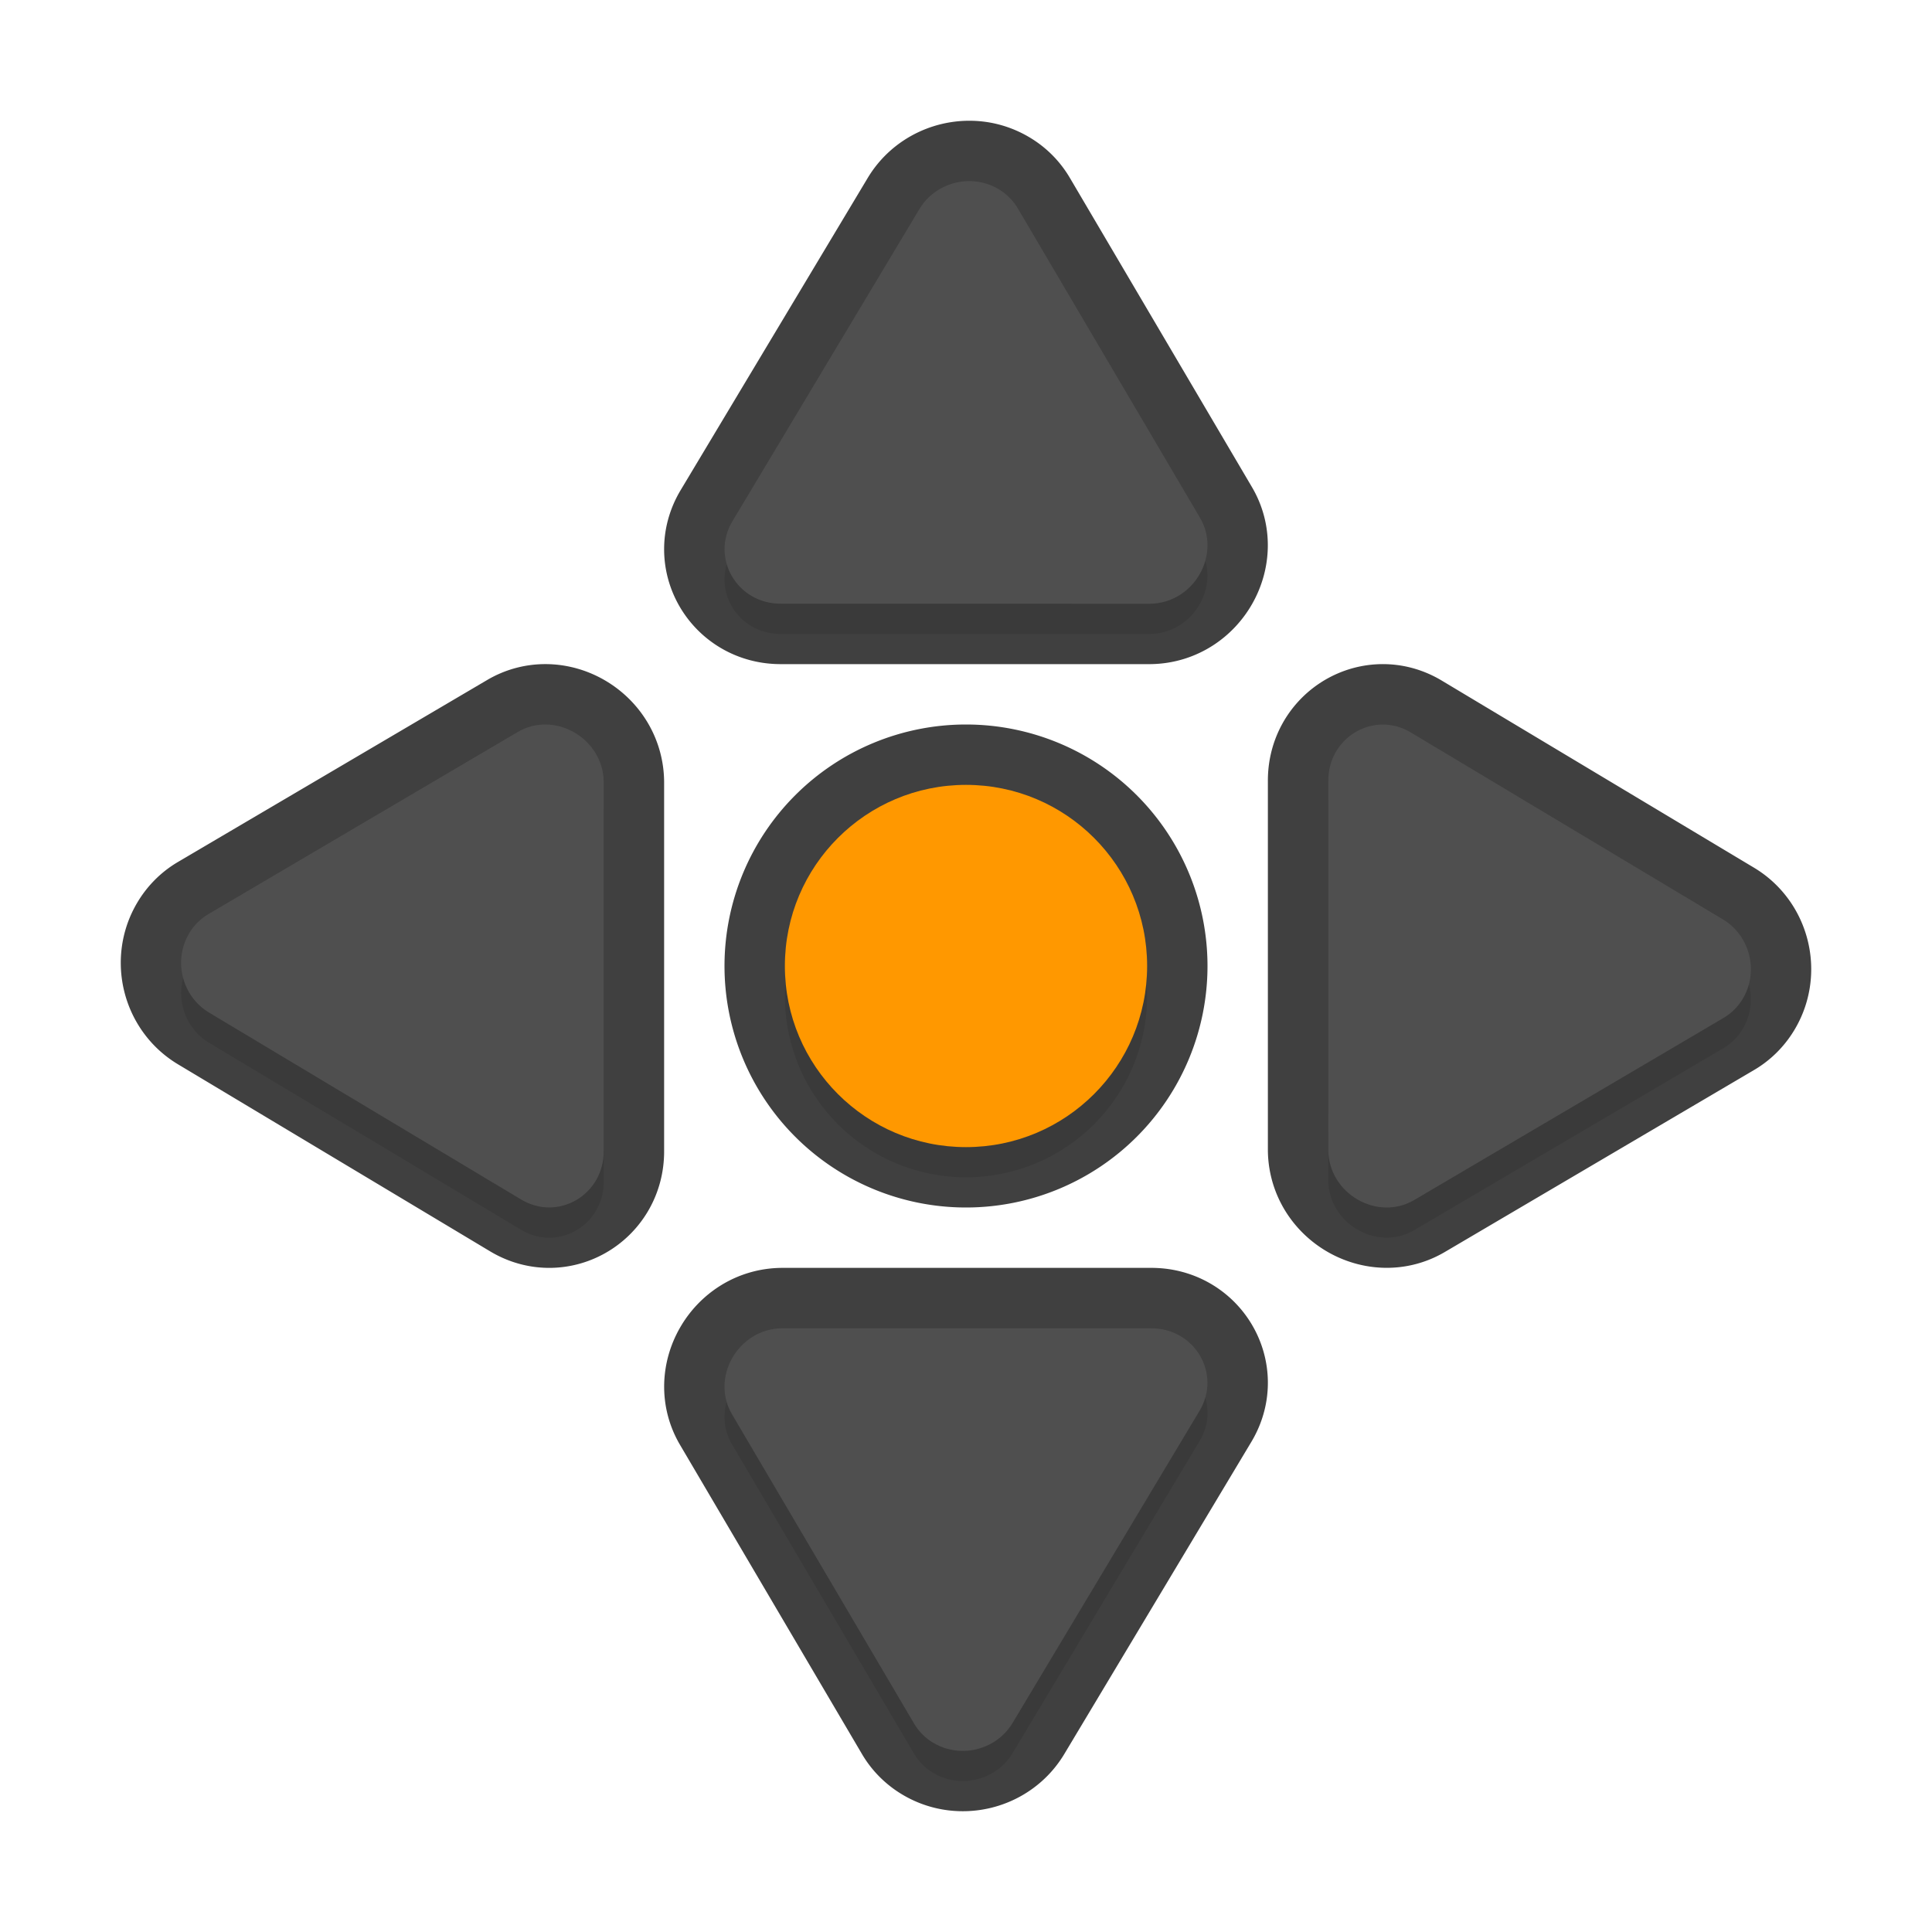 <svg xmlns="http://www.w3.org/2000/svg" id="svg5327" width="32" height="32" version="1.1">
 <defs id="defs5329">
  <filter id="filter852" style="color-interpolation-filters:sRGB" width="1.096" height="1.096" x="-.05" y="-.05">
   <feGaussianBlur id="feGaussianBlur854" stdDeviation=".52"/>
  </filter>
 </defs>
 <path id="circle825" style="opacity:0.3;fill:#000000;fill-opacity:1;stroke:none;stroke-width:0;stroke-linecap:round;stroke-linejoin:round;stroke-miterlimit:4;stroke-dasharray:none;stroke-dashoffset:0;stroke-opacity:1;paint-order:normal;filter:url(#filter852)" d="m 16.18,3.508 c -0.368,-0.048 -0.75,0.12 -0.951,0.455 l -3.098,5.17 c -0.367,0.613 0.08,1.372 0.805,1.367 h 6.113 c 0.725,-0.01 1.184,-0.816 0.826,-1.424 l -3.018,-5.125 C 16.779,3.819 16.669,3.71 16.535,3.631 16.423,3.565 16.302,3.524 16.18,3.508 Z M 9.055,12.5 c -0.161,-0.004 -0.327,0.035 -0.479,0.125 l -5.125,3.016 c -0.132,0.078 -0.242,0.19 -0.32,0.324 -0.264,0.449 -0.115,1.039 0.332,1.307 l 5.17,3.098 C 9.246,20.737 10.005,20.289 10,19.565 V 13.451 C 9.992,12.908 9.538,12.512 9.055,12.5 Z m 13.84,0 C 22.423,12.505 21.996,12.893 22,13.436 v 6.113 c 0.01,0.725 0.816,1.184 1.424,0.826 l 5.125,-3.016 c 0.132,-0.078 0.242,-0.19 0.32,-0.324 0.264,-0.449 0.115,-1.039 -0.332,-1.307 L 23.367,12.631 c -0.153,-0.092 -0.315,-0.132 -0.473,-0.131 z m -6.895,1 a 3,3 0 0 0 -3,3 3,3 0 0 0 3,3 3,3 0 0 0 3,-3 3,3 0 0 0 -3,-3 z m -3.051,9 c -0.725,0.01 -1.182,0.816 -0.824,1.424 l 3.016,5.125 c 0.078,0.132 0.19,0.242 0.324,0.32 0.449,0.264 1.039,0.115 1.307,-0.332 l 3.098,-5.17 c 0.367,-0.613 -0.08,-1.372 -0.805,-1.367 z"/>
 <path id="circle856" style="opacity:0.75;fill:none;fill-opacity:1;stroke:#010101;stroke-width:2;stroke-linecap:round;stroke-linejoin:round;stroke-miterlimit:4;stroke-dasharray:none;stroke-dashoffset:0;stroke-opacity:1;paint-order:normal" d="M 16.18 3.008 C 15.812 2.96 15.429 3.128 15.229 3.463 L 12.131 8.633 C 11.764 9.246 12.211 10.005 12.936 10 L 19.049 10 C 19.774 9.99 20.233 9.184 19.875 8.576 L 16.857 3.451 C 16.779 3.319 16.669 3.209 16.535 3.131 C 16.423 3.065 16.302 3.024 16.18 3.008 z M 9.055 12 C 8.894 11.996 8.728 12.035 8.576 12.125 L 3.451 15.141 C 3.319 15.219 3.209 15.331 3.131 15.465 C 2.867 15.914 3.016 16.504 3.463 16.771 L 8.633 19.869 C 9.246 20.236 10.005 19.789 10 19.064 L 10 12.951 C 9.992 12.407 9.538 12.012 9.055 12 z M 22.895 12 C 22.423 12.005 21.996 12.392 22 12.936 L 22 19.049 C 22.01 19.774 22.816 20.233 23.424 19.875 L 28.549 16.859 C 28.681 16.781 28.791 16.669 28.869 16.535 C 29.133 16.086 28.984 15.496 28.537 15.229 L 23.367 12.131 C 23.214 12.039 23.052 11.998 22.895 12 z M 16 13 A 3 3 0 0 0 13 16 A 3 3 0 0 0 16 19 A 3 3 0 0 0 19 16 A 3 3 0 0 0 16 13 z M 12.949 22 C 12.224 22.01 11.767 22.816 12.125 23.424 L 15.141 28.549 C 15.219 28.681 15.331 28.791 15.465 28.869 C 15.914 29.133 16.504 28.984 16.771 28.537 L 19.869 23.367 C 20.236 22.754 19.789 21.995 19.064 22 L 12.949 22 z"/>
 <circle id="path871" style="opacity:1;fill:#ff9800;fill-opacity:1;stroke:none;stroke-width:0;stroke-linecap:round;stroke-linejoin:round;stroke-miterlimit:4;stroke-dasharray:none;stroke-dashoffset:0;stroke-opacity:1;paint-order:normal" cx="16" cy="16" r="3"/>
 <path id="path884" style="fill:#4f4f4f;stroke-width:0.234" d="m 15.465,28.87 c 0.449,0.264 1.039,0.114 1.307,-0.333 l 3.096,-5.169 c 0.367,-0.613 -0.08,-1.372 -0.804,-1.367 l -6.114,-4e-4 c -0.725,0.01 -1.184,0.816 -0.826,1.424 l 3.017,5.125 c 0.078,0.132 0.189,0.242 0.323,0.321 z"/>
 <path id="path898" style="fill:#4f4f4f;stroke-width:0.234" d="m 28.87,16.535 c 0.264,-0.449 0.114,-1.039 -0.333,-1.307 l -5.169,-3.096 c -0.613,-0.367 -1.372,0.08 -1.367,0.804 L 22,19.05 c 0.01,0.725 0.816,1.184 1.424,0.826 l 5.125,-3.017 c 0.132,-0.078 0.242,-0.189 0.321,-0.323 z"/>
 <path id="path8" style="fill:#4f4f4f;stroke-width:0.234" d="M 16.535,3.13 C 16.086,2.866 15.495,3.017 15.228,3.463 l -3.096,5.169 c -0.367,0.613 0.08,1.372 0.804,1.367 L 19.05,10 C 19.775,9.99 20.234,9.184 19.876,8.576 L 16.858,3.451 C 16.78,3.319 16.669,3.209 16.535,3.13 Z"/>
 <path id="path904" style="fill:#4f4f4f;stroke-width:0.234" d="m 3.13,15.465 c -0.264,0.449 -0.114,1.039 0.333,1.307 l 5.169,3.096 c 0.613,0.367 1.372,-0.08 1.367,-0.804 l 3.997e-4,-6.114 c -0.01,-0.725 -0.816,-1.184 -1.424,-0.826 l -5.125,3.017 c -0.132,0.078 -0.242,0.189 -0.321,0.323 z"/>
</svg>
